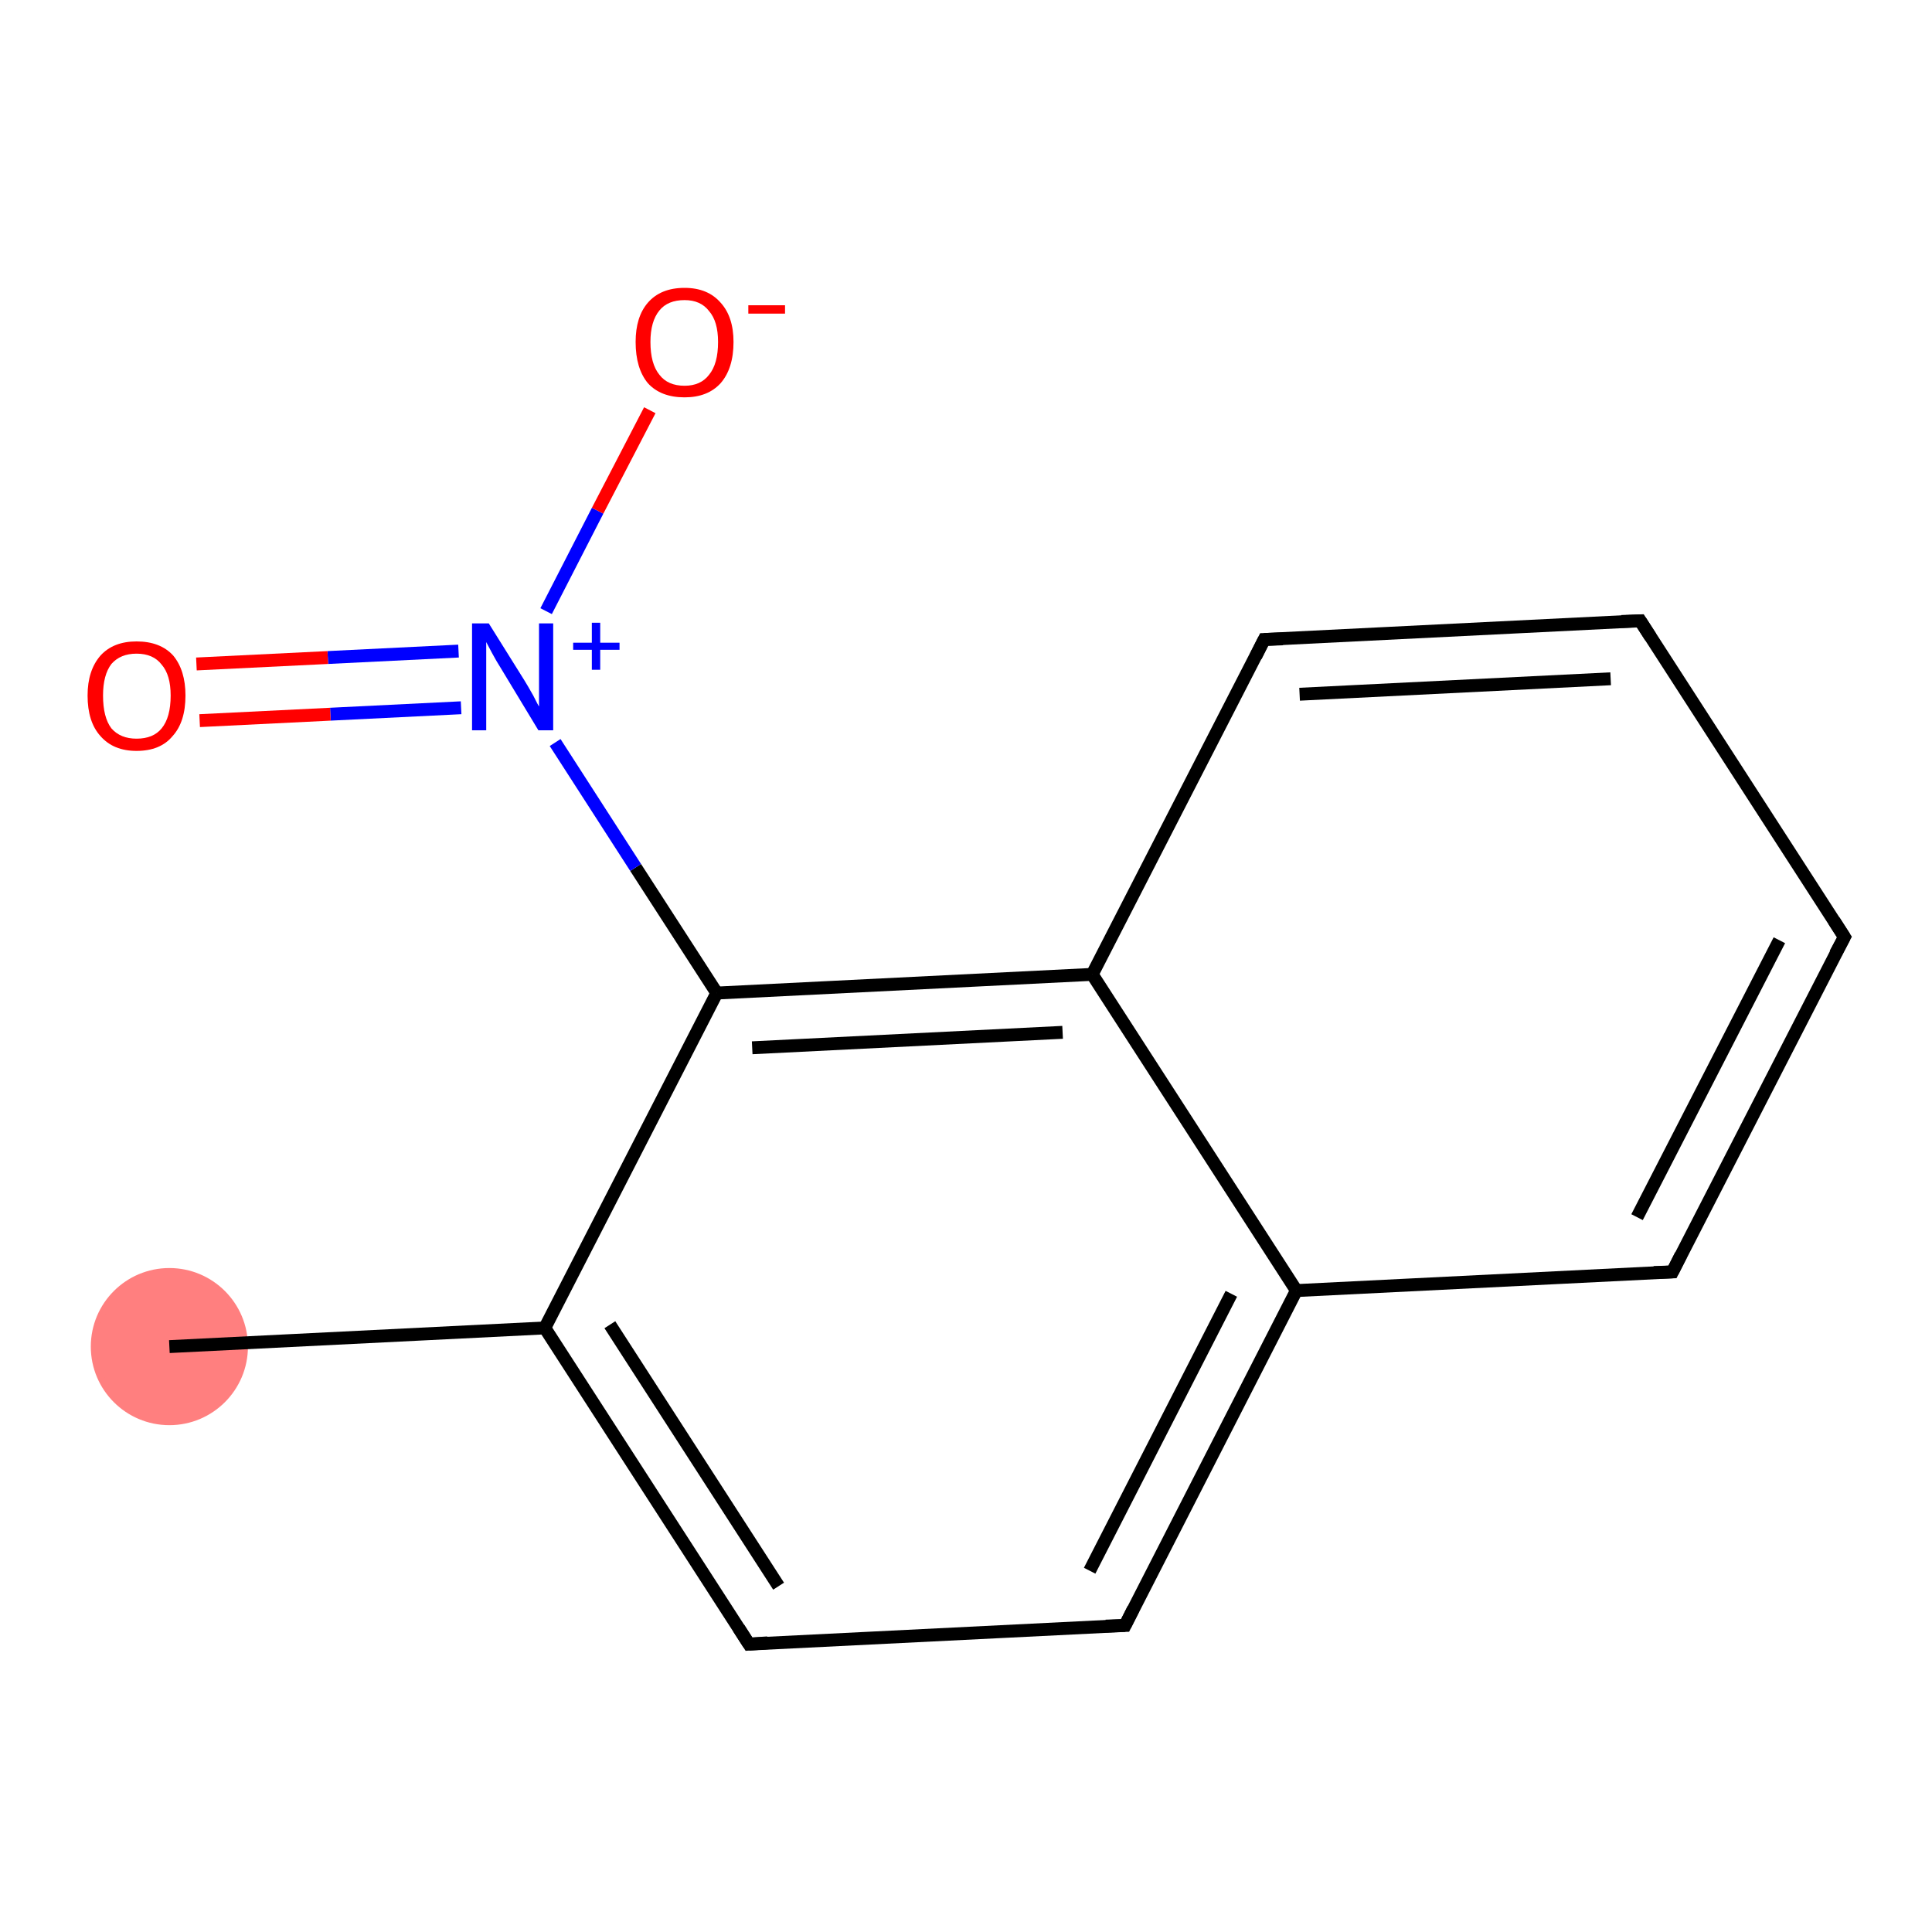 <?xml version='1.0' encoding='iso-8859-1'?>
<svg version='1.1' baseProfile='full'
              xmlns='http://www.w3.org/2000/svg'
                      xmlns:rdkit='http://www.rdkit.org/xml'
                      xmlns:xlink='http://www.w3.org/1999/xlink'
                  xml:space='preserve'
width='300px' height='300px' viewBox='0 0 300 300'>
<!-- END OF HEADER -->
<rect style='opacity:1.0;fill:#FFFFFF;stroke:none' width='300.0' height='300.0' x='0.0' y='0.0'> </rect>
<ellipse cx='26.3' cy='209.1' rx='11.7' ry='11.7' class='atom-0'  style='fill:#FF7F7F;fill-rule:evenodd;stroke:#FF7F7F;stroke-width:1.0px;stroke-linecap:butt;stroke-linejoin:miter;stroke-opacity:1' />
<path class='bond-0 atom-0 atom-1' d='M 26.3,209.1 L 84.6,206.2' style='fill:none;fill-rule:evenodd;stroke:#000000;stroke-width:2.0px;stroke-linecap:butt;stroke-linejoin:miter;stroke-opacity:1' />
<path class='bond-1 atom-1 atom-2' d='M 84.6,206.2 L 116.3,255.3' style='fill:none;fill-rule:evenodd;stroke:#000000;stroke-width:2.0px;stroke-linecap:butt;stroke-linejoin:miter;stroke-opacity:1' />
<path class='bond-1 atom-1 atom-2' d='M 94.7,205.7 L 120.9,246.3' style='fill:none;fill-rule:evenodd;stroke:#000000;stroke-width:2.0px;stroke-linecap:butt;stroke-linejoin:miter;stroke-opacity:1' />
<path class='bond-2 atom-2 atom-3' d='M 116.3,255.3 L 174.7,252.4' style='fill:none;fill-rule:evenodd;stroke:#000000;stroke-width:2.0px;stroke-linecap:butt;stroke-linejoin:miter;stroke-opacity:1' />
<path class='bond-3 atom-3 atom-4' d='M 174.7,252.4 L 201.3,200.4' style='fill:none;fill-rule:evenodd;stroke:#000000;stroke-width:2.0px;stroke-linecap:butt;stroke-linejoin:miter;stroke-opacity:1' />
<path class='bond-3 atom-3 atom-4' d='M 169.2,243.9 L 191.2,200.9' style='fill:none;fill-rule:evenodd;stroke:#000000;stroke-width:2.0px;stroke-linecap:butt;stroke-linejoin:miter;stroke-opacity:1' />
<path class='bond-4 atom-4 atom-5' d='M 201.3,200.4 L 259.7,197.5' style='fill:none;fill-rule:evenodd;stroke:#000000;stroke-width:2.0px;stroke-linecap:butt;stroke-linejoin:miter;stroke-opacity:1' />
<path class='bond-5 atom-5 atom-6' d='M 259.7,197.5 L 286.4,145.5' style='fill:none;fill-rule:evenodd;stroke:#000000;stroke-width:2.0px;stroke-linecap:butt;stroke-linejoin:miter;stroke-opacity:1' />
<path class='bond-5 atom-5 atom-6' d='M 254.2,189.0 L 276.3,146.0' style='fill:none;fill-rule:evenodd;stroke:#000000;stroke-width:2.0px;stroke-linecap:butt;stroke-linejoin:miter;stroke-opacity:1' />
<path class='bond-6 atom-6 atom-7' d='M 286.4,145.5 L 254.7,96.4' style='fill:none;fill-rule:evenodd;stroke:#000000;stroke-width:2.0px;stroke-linecap:butt;stroke-linejoin:miter;stroke-opacity:1' />
<path class='bond-7 atom-7 atom-8' d='M 254.7,96.4 L 196.3,99.3' style='fill:none;fill-rule:evenodd;stroke:#000000;stroke-width:2.0px;stroke-linecap:butt;stroke-linejoin:miter;stroke-opacity:1' />
<path class='bond-7 atom-7 atom-8' d='M 250.1,105.4 L 201.8,107.8' style='fill:none;fill-rule:evenodd;stroke:#000000;stroke-width:2.0px;stroke-linecap:butt;stroke-linejoin:miter;stroke-opacity:1' />
<path class='bond-8 atom-8 atom-9' d='M 196.3,99.3 L 169.6,151.3' style='fill:none;fill-rule:evenodd;stroke:#000000;stroke-width:2.0px;stroke-linecap:butt;stroke-linejoin:miter;stroke-opacity:1' />
<path class='bond-9 atom-9 atom-10' d='M 169.6,151.3 L 111.3,154.2' style='fill:none;fill-rule:evenodd;stroke:#000000;stroke-width:2.0px;stroke-linecap:butt;stroke-linejoin:miter;stroke-opacity:1' />
<path class='bond-9 atom-9 atom-10' d='M 165.0,160.3 L 116.8,162.7' style='fill:none;fill-rule:evenodd;stroke:#000000;stroke-width:2.0px;stroke-linecap:butt;stroke-linejoin:miter;stroke-opacity:1' />
<path class='bond-10 atom-10 atom-11' d='M 111.3,154.2 L 98.7,134.7' style='fill:none;fill-rule:evenodd;stroke:#000000;stroke-width:2.0px;stroke-linecap:butt;stroke-linejoin:miter;stroke-opacity:1' />
<path class='bond-10 atom-10 atom-11' d='M 98.7,134.7 L 86.2,115.3' style='fill:none;fill-rule:evenodd;stroke:#0000FF;stroke-width:2.0px;stroke-linecap:butt;stroke-linejoin:miter;stroke-opacity:1' />
<path class='bond-11 atom-11 atom-12' d='M 71.2,101.1 L 50.9,102.1' style='fill:none;fill-rule:evenodd;stroke:#0000FF;stroke-width:2.0px;stroke-linecap:butt;stroke-linejoin:miter;stroke-opacity:1' />
<path class='bond-11 atom-11 atom-12' d='M 50.9,102.1 L 30.5,103.1' style='fill:none;fill-rule:evenodd;stroke:#FF0000;stroke-width:2.0px;stroke-linecap:butt;stroke-linejoin:miter;stroke-opacity:1' />
<path class='bond-11 atom-11 atom-12' d='M 71.6,109.9 L 51.3,110.9' style='fill:none;fill-rule:evenodd;stroke:#0000FF;stroke-width:2.0px;stroke-linecap:butt;stroke-linejoin:miter;stroke-opacity:1' />
<path class='bond-11 atom-11 atom-12' d='M 51.3,110.9 L 31.0,111.9' style='fill:none;fill-rule:evenodd;stroke:#FF0000;stroke-width:2.0px;stroke-linecap:butt;stroke-linejoin:miter;stroke-opacity:1' />
<path class='bond-12 atom-11 atom-13' d='M 84.8,94.9 L 92.8,79.3' style='fill:none;fill-rule:evenodd;stroke:#0000FF;stroke-width:2.0px;stroke-linecap:butt;stroke-linejoin:miter;stroke-opacity:1' />
<path class='bond-12 atom-11 atom-13' d='M 92.8,79.3 L 100.9,63.7' style='fill:none;fill-rule:evenodd;stroke:#FF0000;stroke-width:2.0px;stroke-linecap:butt;stroke-linejoin:miter;stroke-opacity:1' />
<path class='bond-13 atom-10 atom-1' d='M 111.3,154.2 L 84.6,206.2' style='fill:none;fill-rule:evenodd;stroke:#000000;stroke-width:2.0px;stroke-linecap:butt;stroke-linejoin:miter;stroke-opacity:1' />
<path class='bond-14 atom-9 atom-4' d='M 169.6,151.3 L 201.3,200.4' style='fill:none;fill-rule:evenodd;stroke:#000000;stroke-width:2.0px;stroke-linecap:butt;stroke-linejoin:miter;stroke-opacity:1' />
<path d='M 114.7,252.8 L 116.3,255.3 L 119.2,255.1' style='fill:none;stroke:#000000;stroke-width:2.0px;stroke-linecap:butt;stroke-linejoin:miter;stroke-opacity:1;' />
<path d='M 171.7,252.5 L 174.7,252.4 L 176.0,249.8' style='fill:none;stroke:#000000;stroke-width:2.0px;stroke-linecap:butt;stroke-linejoin:miter;stroke-opacity:1;' />
<path d='M 256.8,197.6 L 259.7,197.5 L 261.0,194.9' style='fill:none;stroke:#000000;stroke-width:2.0px;stroke-linecap:butt;stroke-linejoin:miter;stroke-opacity:1;' />
<path d='M 285.0,148.1 L 286.4,145.5 L 284.8,143.0' style='fill:none;stroke:#000000;stroke-width:2.0px;stroke-linecap:butt;stroke-linejoin:miter;stroke-opacity:1;' />
<path d='M 256.3,98.9 L 254.7,96.4 L 251.8,96.5' style='fill:none;stroke:#000000;stroke-width:2.0px;stroke-linecap:butt;stroke-linejoin:miter;stroke-opacity:1;' />
<path d='M 199.2,99.2 L 196.3,99.3 L 195.0,101.9' style='fill:none;stroke:#000000;stroke-width:2.0px;stroke-linecap:butt;stroke-linejoin:miter;stroke-opacity:1;' />
<path class='atom-11' d='M 75.9 96.8
L 81.4 105.6
Q 81.9 106.4, 82.8 108.0
Q 83.6 109.6, 83.7 109.7
L 83.7 96.8
L 85.9 96.8
L 85.9 113.4
L 83.6 113.4
L 77.8 103.8
Q 77.1 102.7, 76.4 101.4
Q 75.7 100.1, 75.5 99.7
L 75.5 113.4
L 73.3 113.4
L 73.3 96.8
L 75.9 96.8
' fill='#0000FF'/>
<path class='atom-11' d='M 89.0 99.8
L 91.9 99.8
L 91.9 96.7
L 93.2 96.7
L 93.2 99.8
L 96.2 99.8
L 96.2 100.9
L 93.2 100.9
L 93.2 104.0
L 91.9 104.0
L 91.9 100.9
L 89.0 100.9
L 89.0 99.8
' fill='#0000FF'/>
<path class='atom-12' d='M 13.6 108.0
Q 13.6 104.1, 15.6 101.8
Q 17.6 99.6, 21.2 99.6
Q 24.9 99.6, 26.9 101.8
Q 28.8 104.1, 28.8 108.0
Q 28.8 112.1, 26.8 114.3
Q 24.9 116.6, 21.2 116.6
Q 17.6 116.6, 15.6 114.3
Q 13.6 112.1, 13.6 108.0
M 21.2 114.7
Q 23.8 114.7, 25.1 113.1
Q 26.5 111.4, 26.5 108.0
Q 26.5 104.8, 25.1 103.2
Q 23.8 101.5, 21.2 101.5
Q 18.7 101.5, 17.3 103.1
Q 16.0 104.8, 16.0 108.0
Q 16.0 111.4, 17.3 113.1
Q 18.7 114.7, 21.2 114.7
' fill='#FF0000'/>
<path class='atom-13' d='M 98.7 53.1
Q 98.7 49.2, 100.6 47.0
Q 102.6 44.7, 106.3 44.7
Q 109.9 44.7, 111.9 47.0
Q 113.9 49.2, 113.9 53.1
Q 113.9 57.2, 111.9 59.5
Q 109.9 61.7, 106.3 61.7
Q 102.6 61.7, 100.6 59.5
Q 98.7 57.2, 98.7 53.1
M 106.3 59.9
Q 108.8 59.9, 110.1 58.2
Q 111.5 56.5, 111.5 53.1
Q 111.5 49.9, 110.1 48.3
Q 108.8 46.6, 106.3 46.6
Q 103.7 46.6, 102.4 48.2
Q 101.0 49.9, 101.0 53.1
Q 101.0 56.5, 102.4 58.2
Q 103.7 59.9, 106.3 59.9
' fill='#FF0000'/>
<path class='atom-13' d='M 116.2 47.4
L 121.9 47.4
L 121.9 48.7
L 116.2 48.7
L 116.2 47.4
' fill='#FF0000'/>
</svg>
